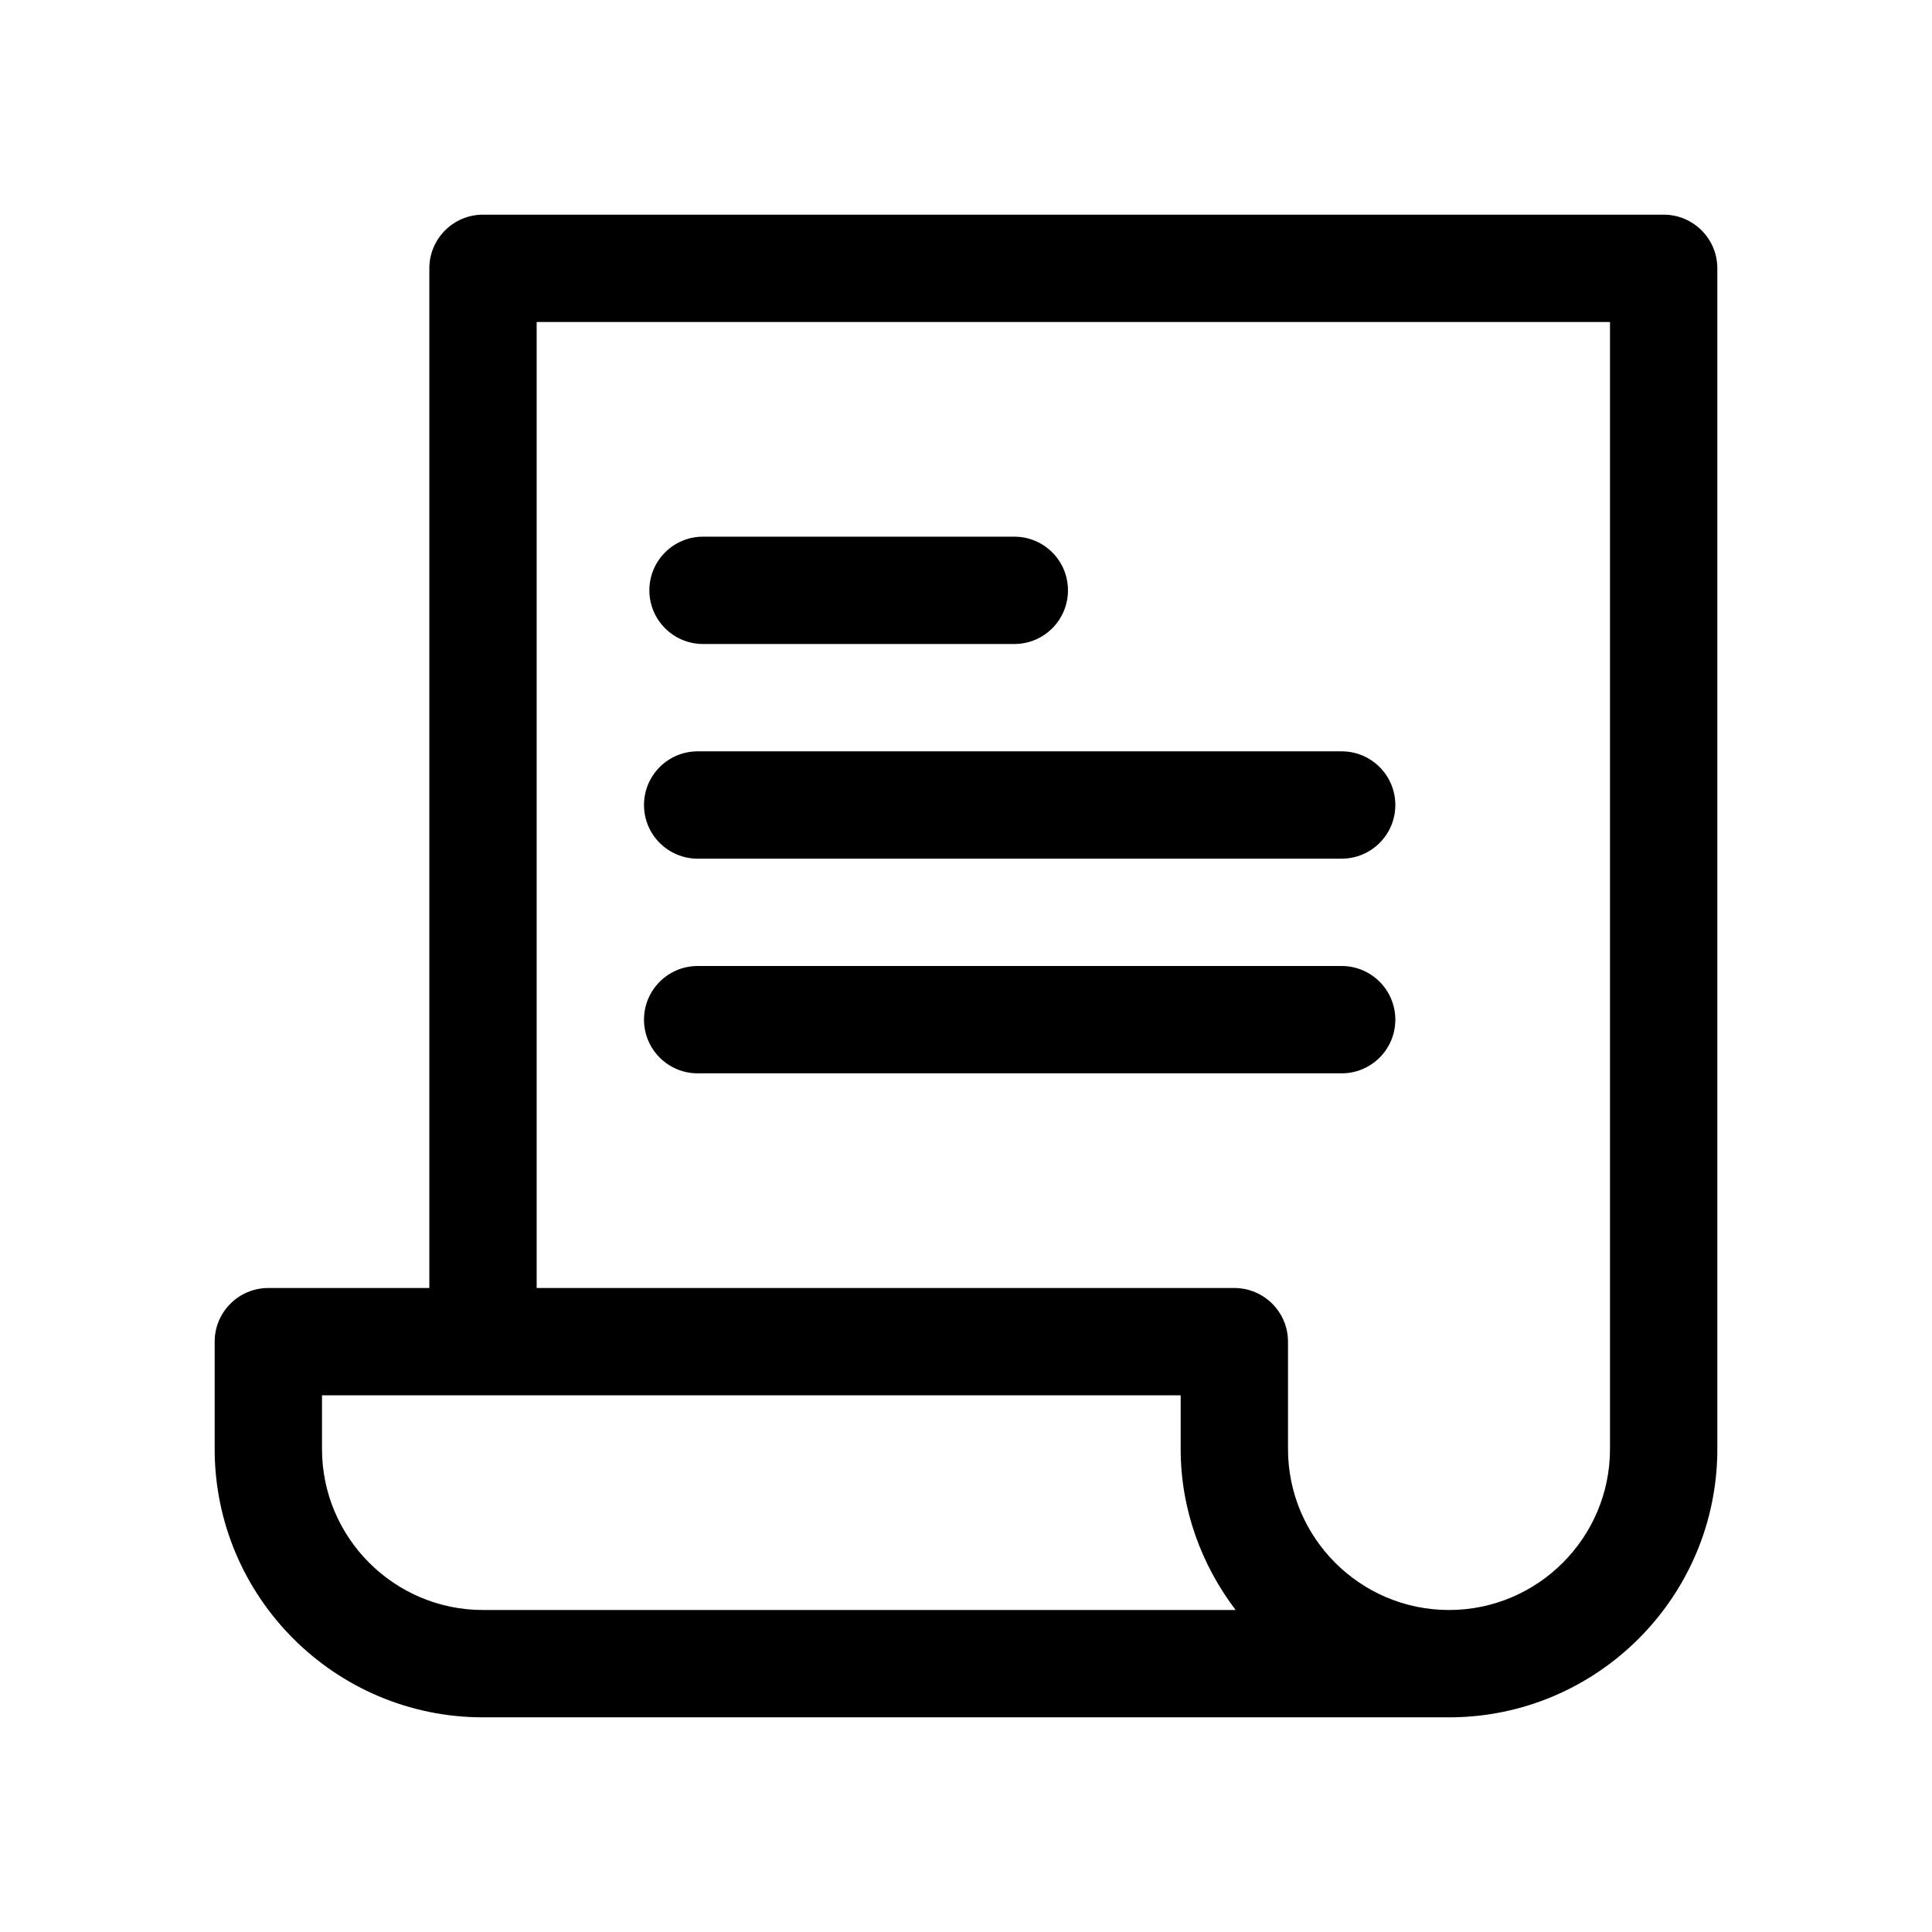 <?xml version="1.0" encoding="UTF-8"?>
<svg width="18px" height="18px" viewBox="0 0 18 18" version="1.1" xmlns="http://www.w3.org/2000/svg" xmlns:xlink="http://www.w3.org/1999/xlink">
    <!-- Generator: Sketch 64 (93537) - https://sketch.com -->
    <title>article-18</title>
    <desc>Created with Sketch.</desc>
    <g id="article-18" stroke="none" stroke-width="1" fill="none" fill-rule="evenodd">
        <g id="icn_18_article">
            <rect id="boundry" x="0" y="0" width="18" height="18"></rect>
            <path d="M15.5,2 C15.776,2 16,2.224 16,2.5 L16,2.5 L16,13.5 C16,14.879 14.879,16 13.5,16 L13.5,16 L4.5,16 C3.121,16 2,14.879 2,13.5 L2,13.5 L2,12.5 C2,12.224 2.224,12 2.5,12 L2.5,12 L4,12 L4,2.5 C4,2.224 4.224,2 4.5,2 L4.5,2 Z M15,3 L5,3 L5,12 L11.5,12 C11.776,12 12,12.224 12,12.5 L12,12.5 L12,13.5 C12,14.327 12.673,15 13.5,15 C14.327,15 15,14.327 15,13.5 L15,13.5 L15,3 Z M11,13 L3,13 L3,13.5 C3,14.327 3.673,15 4.5,15 L4.5,15 L11.512,15 C11.195,14.581 11,14.065 11,13.5 L11,13.5 L11,13 Z M12.5,9 C12.776,9 13,9.224 13,9.5 C13,9.776 12.776,10 12.5,10 L12.5,10 L6.5,10 C6.224,10 6,9.776 6,9.5 C6,9.224 6.224,9 6.5,9 L6.5,9 Z M12.5,7 C12.776,7 13,7.224 13,7.5 C13,7.776 12.776,8 12.5,8 L12.5,8 L6.5,8 C6.224,8 6,7.776 6,7.5 C6,7.224 6.224,7 6.5,7 L6.5,7 Z M9.45,5 C9.727,5 9.95,5.224 9.95,5.5 C9.95,5.776 9.727,6 9.45,6 L9.45,6 L6.55,6 C6.274,6 6.05,5.776 6.05,5.5 C6.05,5.224 6.274,5 6.55,5 L6.55,5 Z" id="🎨Color" fill="#000000"></path>
        </g>
    </g>
</svg>